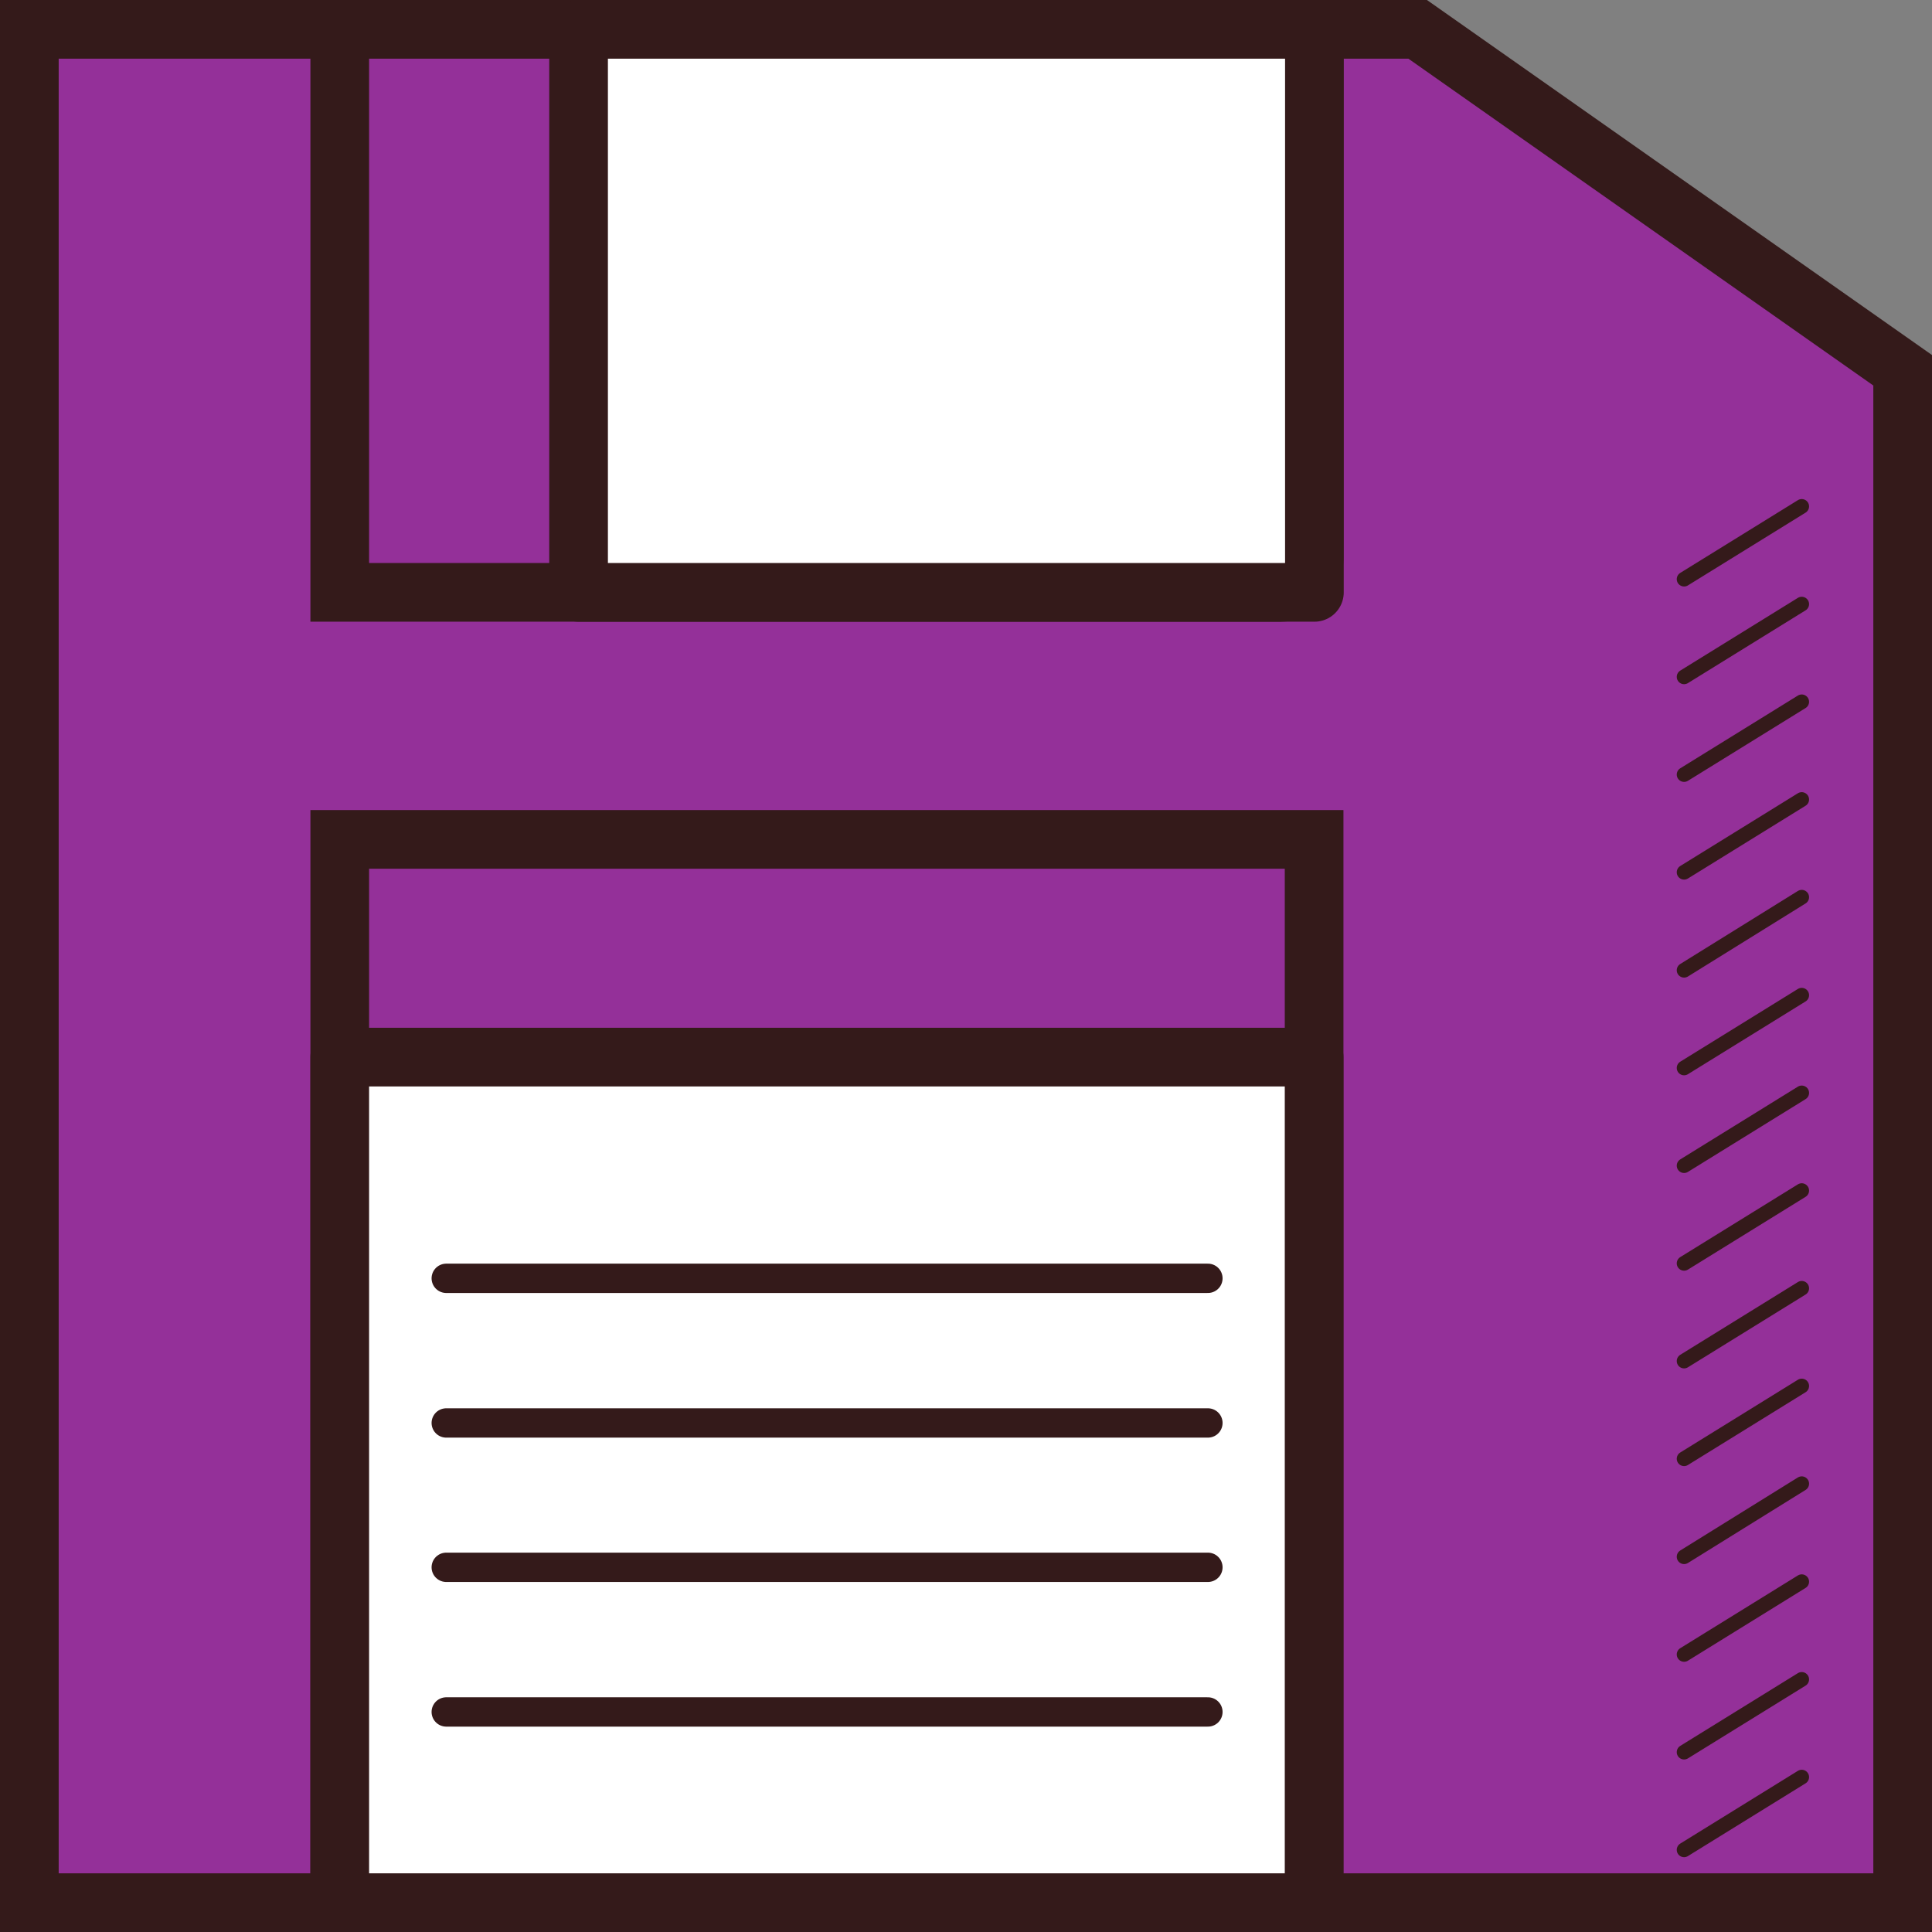 <?xml version="1.0" encoding="UTF-8"?>
<svg id="Layer_2" data-name="Layer 2" xmlns="http://www.w3.org/2000/svg" viewBox="0 0 65.85 65.85">
  <rect x="0" y="0" width="65.85" height="65.85" fill="#808080" stroke="none"/>
  <defs>
    <style>
      .cls-1 {
        stroke-miterlimit: 10;
      }

      .cls-1, .cls-2 {
        stroke-width: 2px;
      }

      .cls-1, .cls-2, .cls-3, .cls-4 {
        stroke: #341a1a;
      }

      .cls-1, .cls-3, .cls-4 {
        fill: #943099;
      }

      .cls-2 {
        fill: #fff;
      }

      .cls-2, .cls-3, .cls-4 {
        stroke-linecap: round;
        stroke-linejoin: round;
      }

      .cls-4 {
        stroke-width: .5px;
      }
    </style>
  </defs>
  <g id="OBJECTS">
    <g>
      <polygon class="cls-1" points="48.32 1 1 1 1 64.85 64.85 64.85 64.85 12.62 48.32 1"/>
      <path class="cls-1" d="m11.58,1h33.21v18.04c0,.63-.51,1.15-1.15,1.15H11.58V1h0Z"/>
      <rect class="cls-1" x="11.58" y="28.61" width="33.21" height="36.24"/>
      <rect class="cls-2" x="19.72" y="1" width="25.08" height="19.19"/>
      <rect class="cls-2" x="11.58" y="36.03" width="33.21" height="28.82"/>
      <line class="cls-3" x1="15.21" y1="43.57" x2="41.17" y2="43.57"/>
      <line class="cls-3" x1="15.21" y1="48.5" x2="41.17" y2="48.5"/>
      <line class="cls-3" x1="15.21" y1="53.42" x2="41.17" y2="53.42"/>
      <line class="cls-3" x1="15.21" y1="58.35" x2="41.17" y2="58.35"/>
      <g>
        <line class="cls-4" x1="57.4" y1="19.74" x2="61.41" y2="17.26"/>
        <line class="cls-4" x1="57.4" y1="23.07" x2="61.41" y2="20.59"/>
        <line class="cls-4" x1="57.4" y1="26.4" x2="61.41" y2="23.92"/>
        <line class="cls-4" x1="57.4" y1="29.73" x2="61.41" y2="27.25"/>
        <line class="cls-4" x1="57.4" y1="33.07" x2="61.41" y2="30.58"/>
        <line class="cls-4" x1="57.4" y1="36.4" x2="61.41" y2="33.92"/>
        <line class="cls-4" x1="57.4" y1="39.73" x2="61.41" y2="37.25"/>
        <line class="cls-4" x1="57.4" y1="43.06" x2="61.41" y2="40.58"/>
        <line class="cls-4" x1="57.4" y1="46.39" x2="61.41" y2="43.91"/>
        <line class="cls-4" x1="57.4" y1="49.72" x2="61.41" y2="47.24"/>
        <line class="cls-4" x1="57.4" y1="53.06" x2="61.41" y2="50.57"/>
        <line class="cls-4" x1="57.4" y1="56.39" x2="61.41" y2="53.91"/>
        <line class="cls-4" x1="57.4" y1="59.72" x2="61.41" y2="57.24"/>
        <line class="cls-4" x1="57.4" y1="63.05" x2="61.41" y2="60.57"/>
      </g>
    </g>
  </g>
</svg>